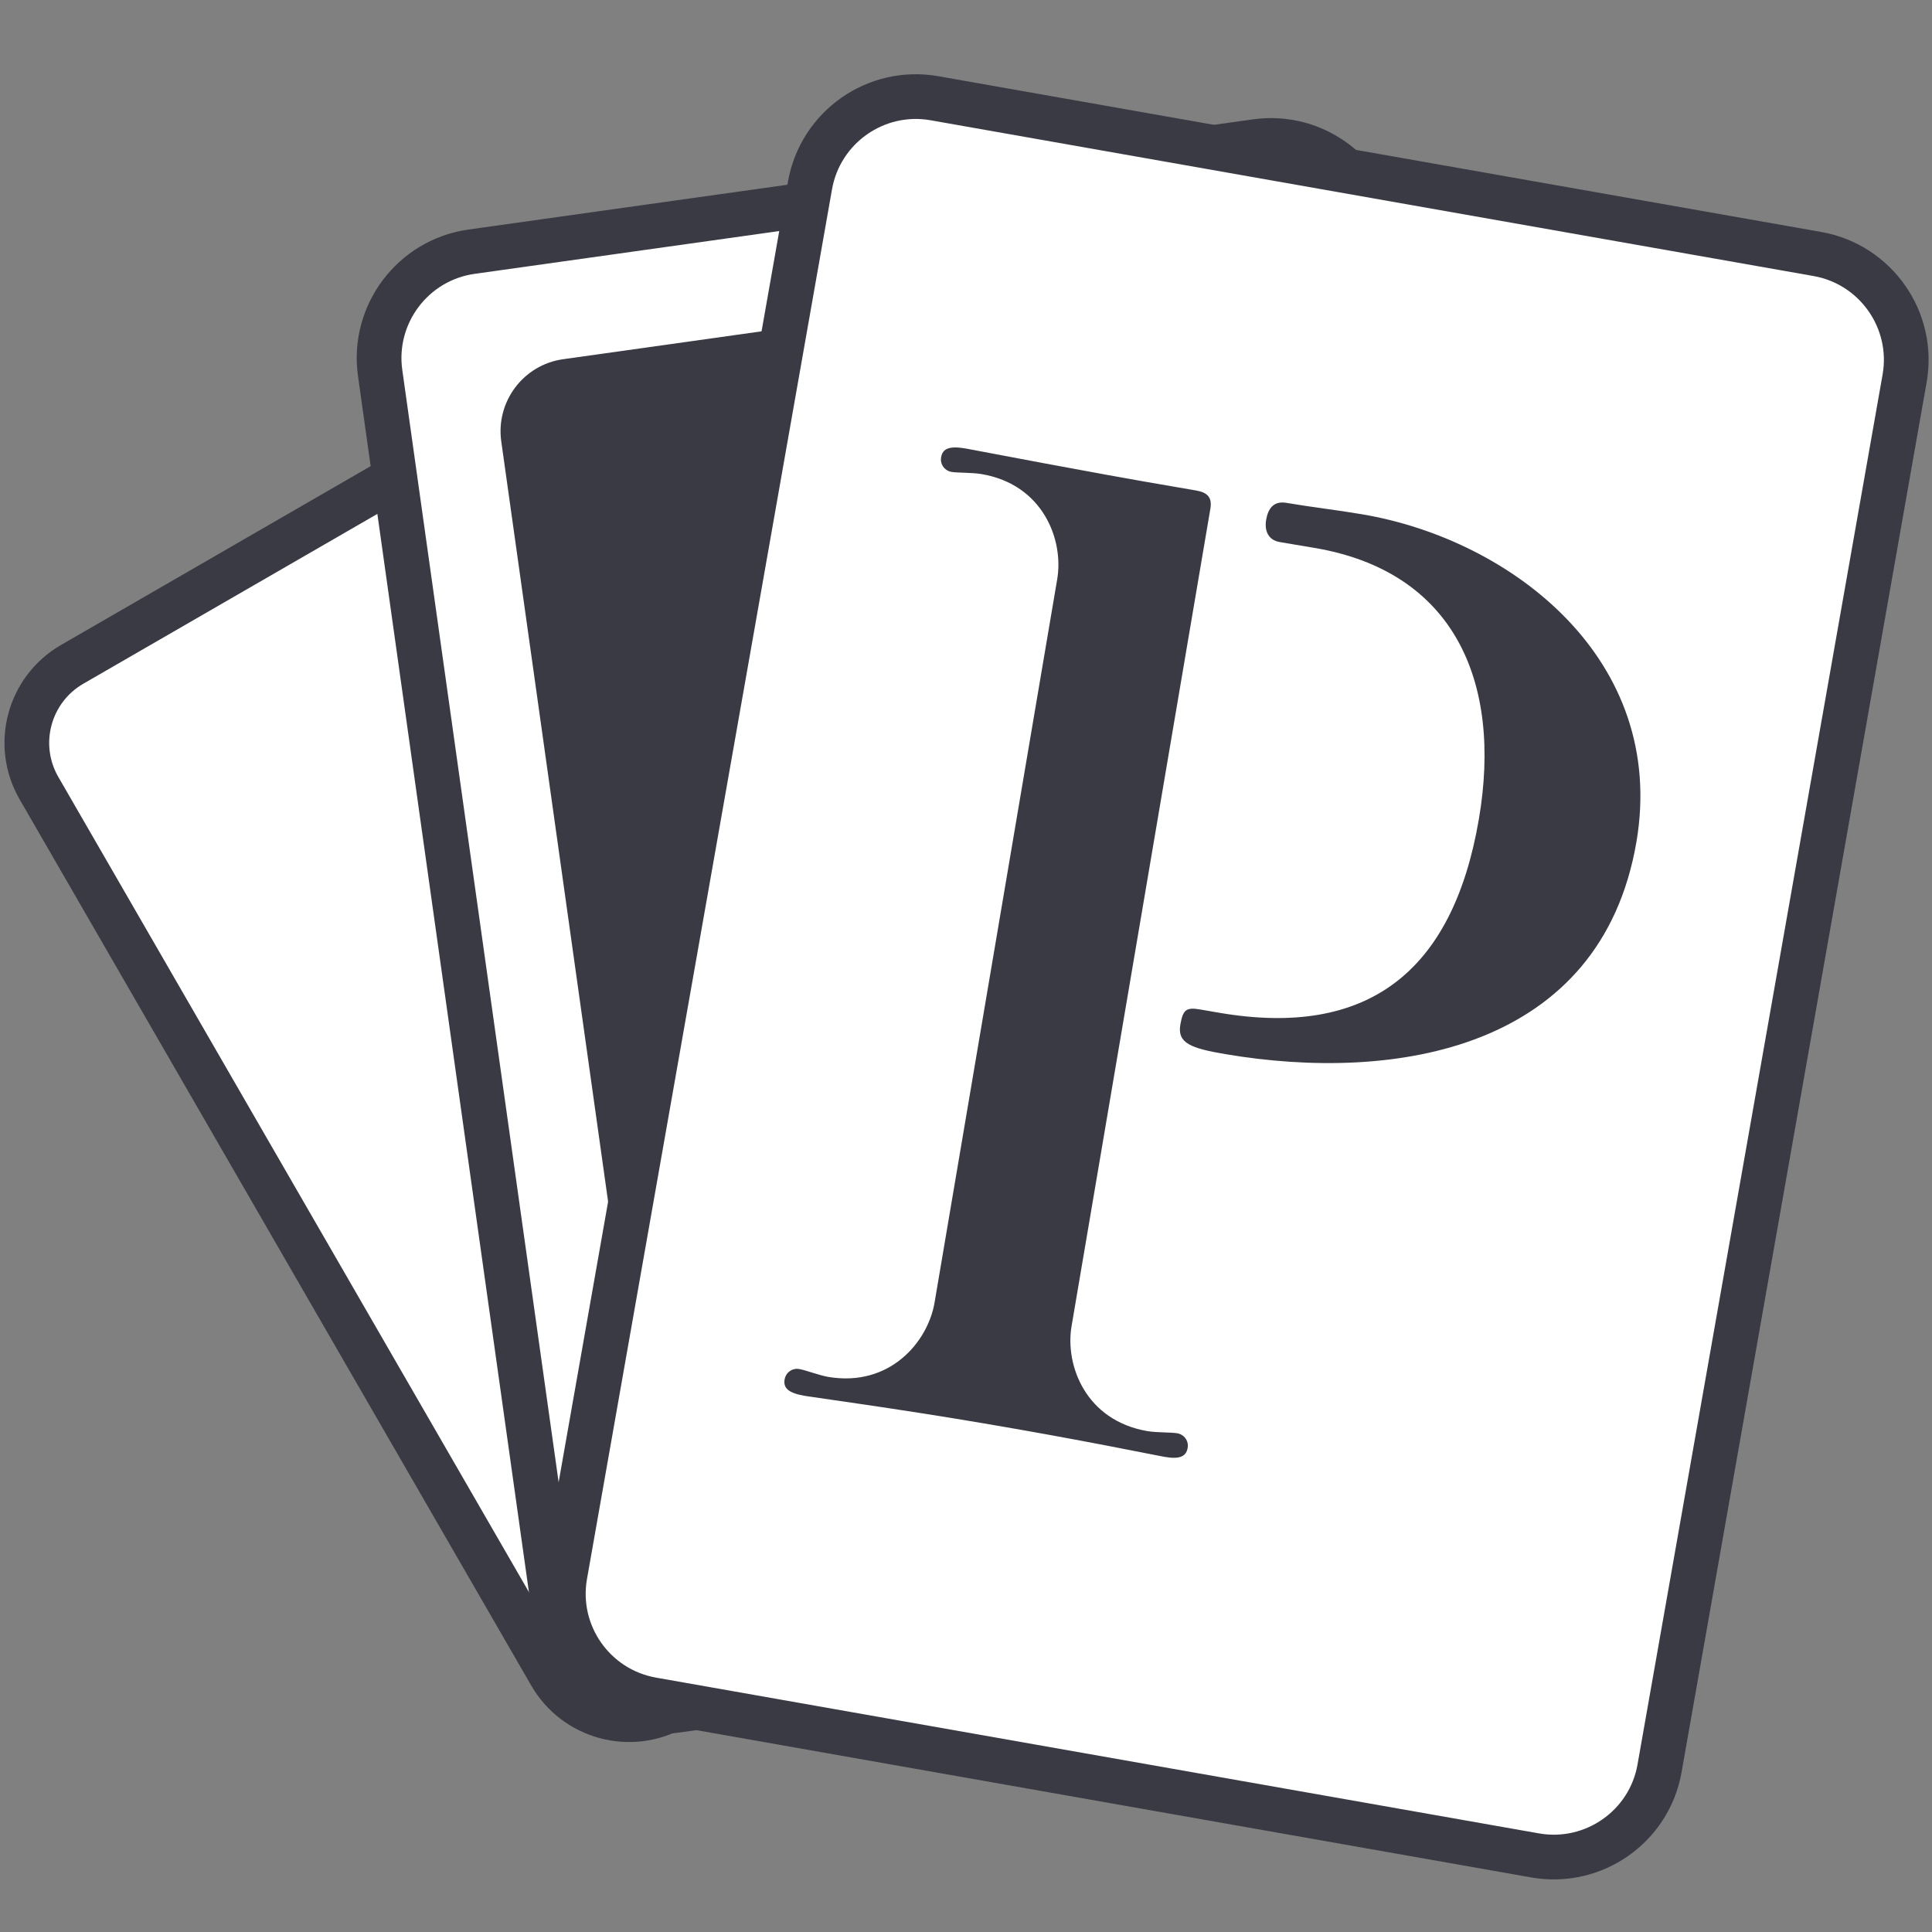 <?xml version="1.0" encoding="utf-8"?>
<!-- Generator: Adobe Illustrator 24.0.1, SVG Export Plug-In . SVG Version: 6.00 Build 0)  -->
<svg version="1.1" id="图层_1" xmlns="http://www.w3.org/2000/svg" xmlns:xlink="http://www.w3.org/1999/xlink" x="0px" y="0px"
	 viewBox="0 0 1080 1080" style="enable-background:new 0 0 1080 1080;" xml:space="preserve">
<rect x="0" y="0" width="1080" height="1080" fill="#808080" stroke="none"/>
<style type="text/css">
	.st0{fill:#FFFFFF;stroke:#3A3A45;stroke-width:25;stroke-miterlimit:10;}
	.st1{fill:#3A3A45;}
	.st2{fill:none;}
</style>
<path class="st0" d="M687.9,775.1L377,954.5c-24.2,14-55.2,5.7-69.2-18.5l-286-495.4c-14-24.2-5.7-55.2,18.5-69.2l310.8-179.5
	c24.2-14,55.2-5.7,69.2,18.5l286,495.4C720.4,730.1,712.1,761.1,687.9,775.1z"/>
<path class="st0" d="M816.7,894.5l-438.5,61.6c-32.8,4.6-63.2-18.3-67.8-51.1l-97.9-696.5c-4.6-32.8,18.3-63.2,51.1-67.8l438.5-61.6
	c32.8-4.6,63.2,18.3,67.8,51.1l97.9,696.5C872.4,859.6,849.6,889.9,816.7,894.5z"/>
<g>
	<path class="st1" d="M755.7,843.5l-343.8,48.3c-22.2,3.1-42.8-12.4-45.9-34.6l-85.8-610.5c-3.1-22.2,12.4-42.8,34.6-45.9
		l343.8-48.3c22.2-3.1,42.8,12.4,45.9,34.6l85.8,610.5C793.4,819.8,777.9,840.3,755.7,843.5z"/>
</g>
<path class="st0" d="M858.2,1037.2l-493.7-87.1c-32.6-5.8-54.4-36.9-48.7-69.5l137-777c5.8-32.6,36.9-54.4,69.5-48.7l493.7,87.1
	c32.6,5.8,54.4,36.9,48.7,69.5l-137,777C922,1021.1,890.8,1042.9,858.2,1037.2z"/>
<g>
	
		<rect x="327.7" y="286.6" transform="matrix(0.167 -0.986 0.986 0.167 41.388 1265.413)" class="st2" width="884.4" height="643.2"/>
	<path class="st1" d="M641.4,800c5.5,0.9,12.8,0.6,16.7,1.2c3.9,0.7,6.5,4.3,5.8,8.2c-0.8,4.7-4.3,6.5-12.9,5
		c-6.3-1.1-45.9-9.4-101.5-18.8c-47.7-8.1-94.2-14.4-99.6-15.3c-9.4-1.6-12.1-4.5-11.3-9.2c0.7-3.9,4.3-6.5,8.2-5.8
		c3.9,0.7,10.7,3.4,16.2,4.4c34.4,5.8,55.6-19.5,59.4-41.4L591,323.7c3.7-21.9-7.9-52.9-42.4-58.7c-5.5-0.9-12.8-0.6-16.7-1.2
		c-3.9-0.7-6.5-4.3-5.8-8.2c0.8-4.7,4.3-6.5,13.7-4.9c4.7,0.8,69.4,13.4,117.9,21.6l11,1.9c6.3,1.1,9,3.9,7.9,10.2l-77.6,457
		C595.3,763.2,606.9,794.1,641.4,800z M681.9,566.2C764,580.1,812,544,826.7,457.9c13.2-77.5-14.3-138.5-91.8-151.6l-19.6-3.3
		c-6.3-1.1-8.6-6.3-7.5-12.5c1.1-6.3,4.2-10.6,11.3-9.4c14.1,2.4,28.3,4,42.4,6.4c83.7,14.2,170.5,81.3,153.3,183
		C894.9,587,779.9,605.3,685.2,589.3c-19.6-3.3-27.1-6.2-25.4-16.4c1.5-8.6,3.3-9.9,11.1-8.6L681.9,566.2z"/>
</g>
<g>
</g>
<g>
</g>
<g>
</g>
<g>
</g>
<g>
</g>
<g>
</g>
<g>
</g>
<g>
</g>
<g>
</g>
<g>
</g>
<g>
</g>
<g>
</g>
<g>
</g>
<g>
</g>
<g>
</g>
</svg>

